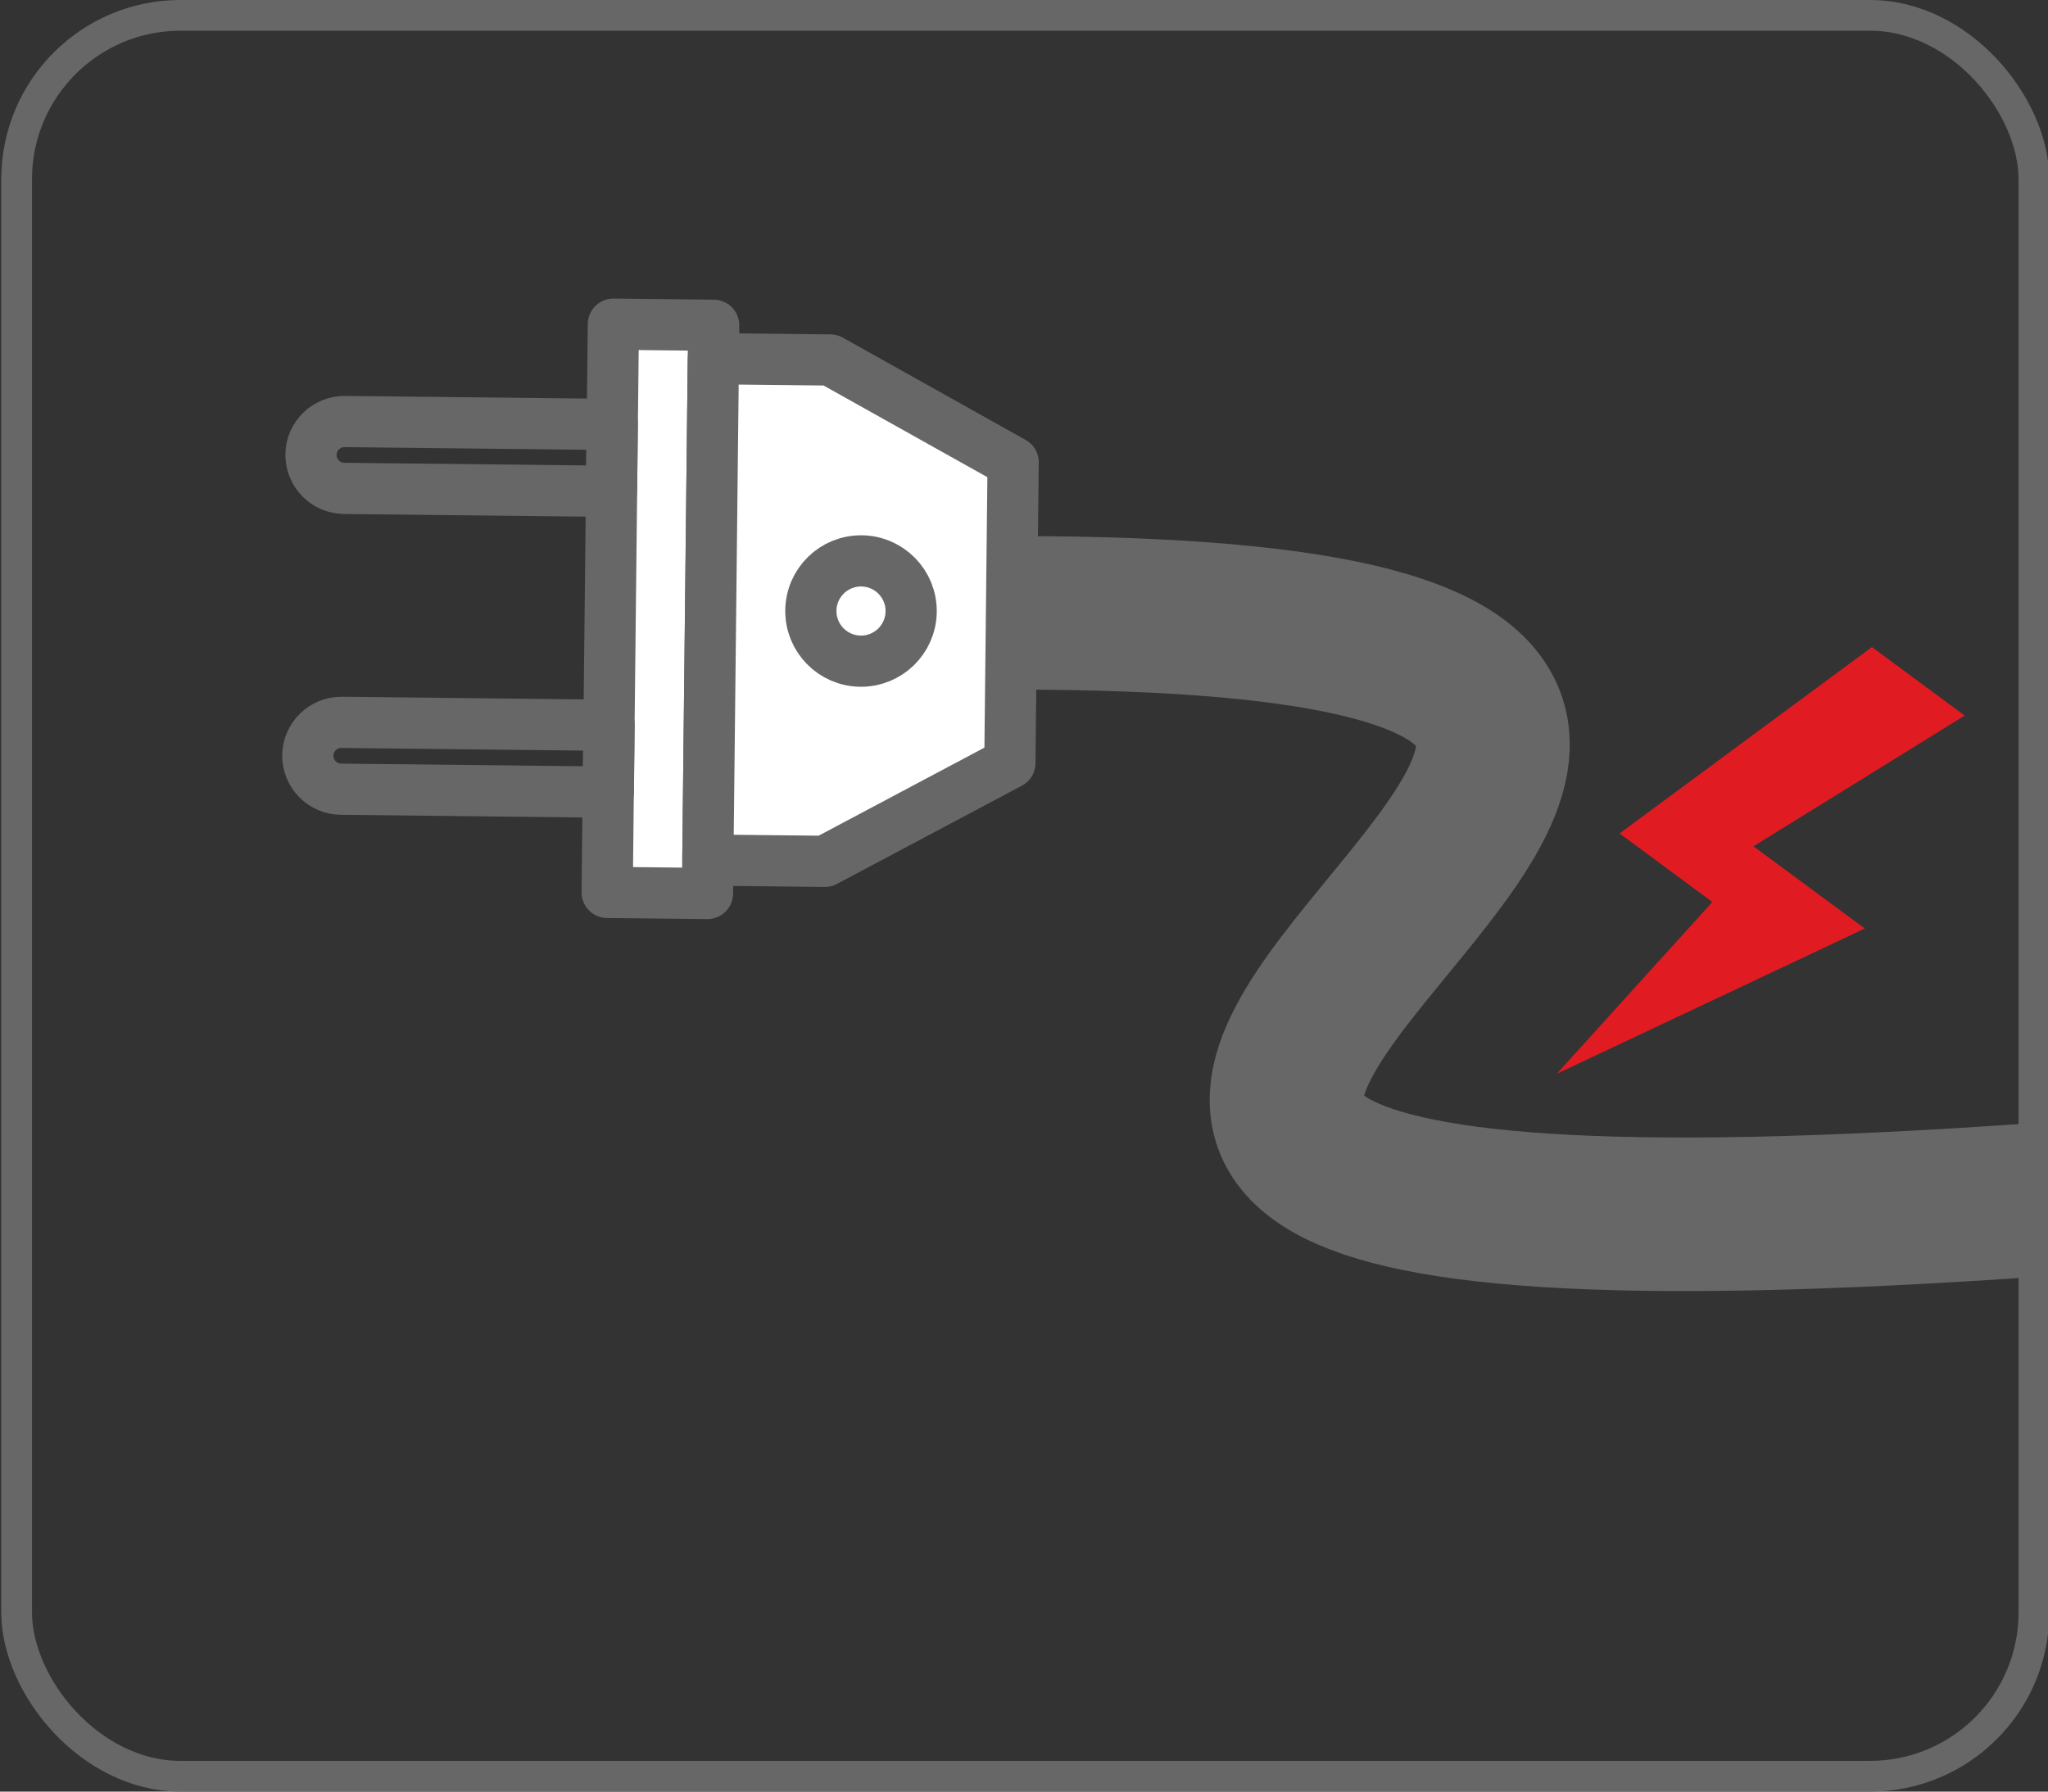 <?xml version="1.0" encoding="UTF-8"?>
<svg width="200" height="175" fill="none" version="1.1" viewBox="0 0 200 175" xmlns="http://www.w3.org/2000/svg" xmlns:xlink="http://www.w3.org/1999/xlink"><rect x="0" y="0" width="200" height="175" fill="#333333" stroke="none"/><rect x="1.625" y="1.5" width="197" height="172" rx="16" ry="16" fill="none" stroke="#676767" stroke-width="3"/><g transform="translate(252.41)"><path d="m-192.51 31.666-0.607 55.503 9.794 0.107 0.608-55.503z" fill="#fff" stroke="#676767" stroke-linecap="round" stroke-linejoin="round" stroke-miterlimit="10" stroke-width="5"/><path d="m-153.47 45.154-0.161 14.692-0.16 14.692-18.064 9.598-11.428-0.125 0.268-24.487 0.268-24.487 11.427 0.125z" fill="#fff" stroke="#676767" stroke-linecap="round" stroke-linejoin="round" stroke-miterlimit="10" stroke-width="5"/><g fill="none" stroke="#676767" stroke-linecap="round" stroke-linejoin="round" stroke-miterlimit="10" stroke-width="5"><path d="m-163.43 59.738c0.03-2.705-2.139-4.921-4.843-4.951-2.705-0.029-4.922 2.139-4.951 4.844-0.03 2.705 2.139 4.921 4.843 4.951 2.705 0.029 4.922-2.139 4.951-4.844z"/><path d="m-192.93 70.844-0.071 6.53-26.119-0.286c-1.796-0.02-3.249-1.505-3.23-3.301 0.019-1.796 1.505-3.249 3.301-3.229z"/><path d="m-192.62 41.46-0.072 6.53-26.119-0.286c-1.795-0.02-3.249-1.505-3.229-3.301 0.019-1.796 1.505-3.249 3.301-3.229z"/></g><path d="m-94.25 81.412 24.644-18.207 9.061 6.691-20.629 12.77 10.873 8.029-30.081 14.193 15.193-16.785z" fill="#e11b22"/><path d="m-153.42 59.861c130.53 0-72.281 69.582 100.47 57.296" fill="none" stroke="#676767" stroke-width="15"/></g></svg>
